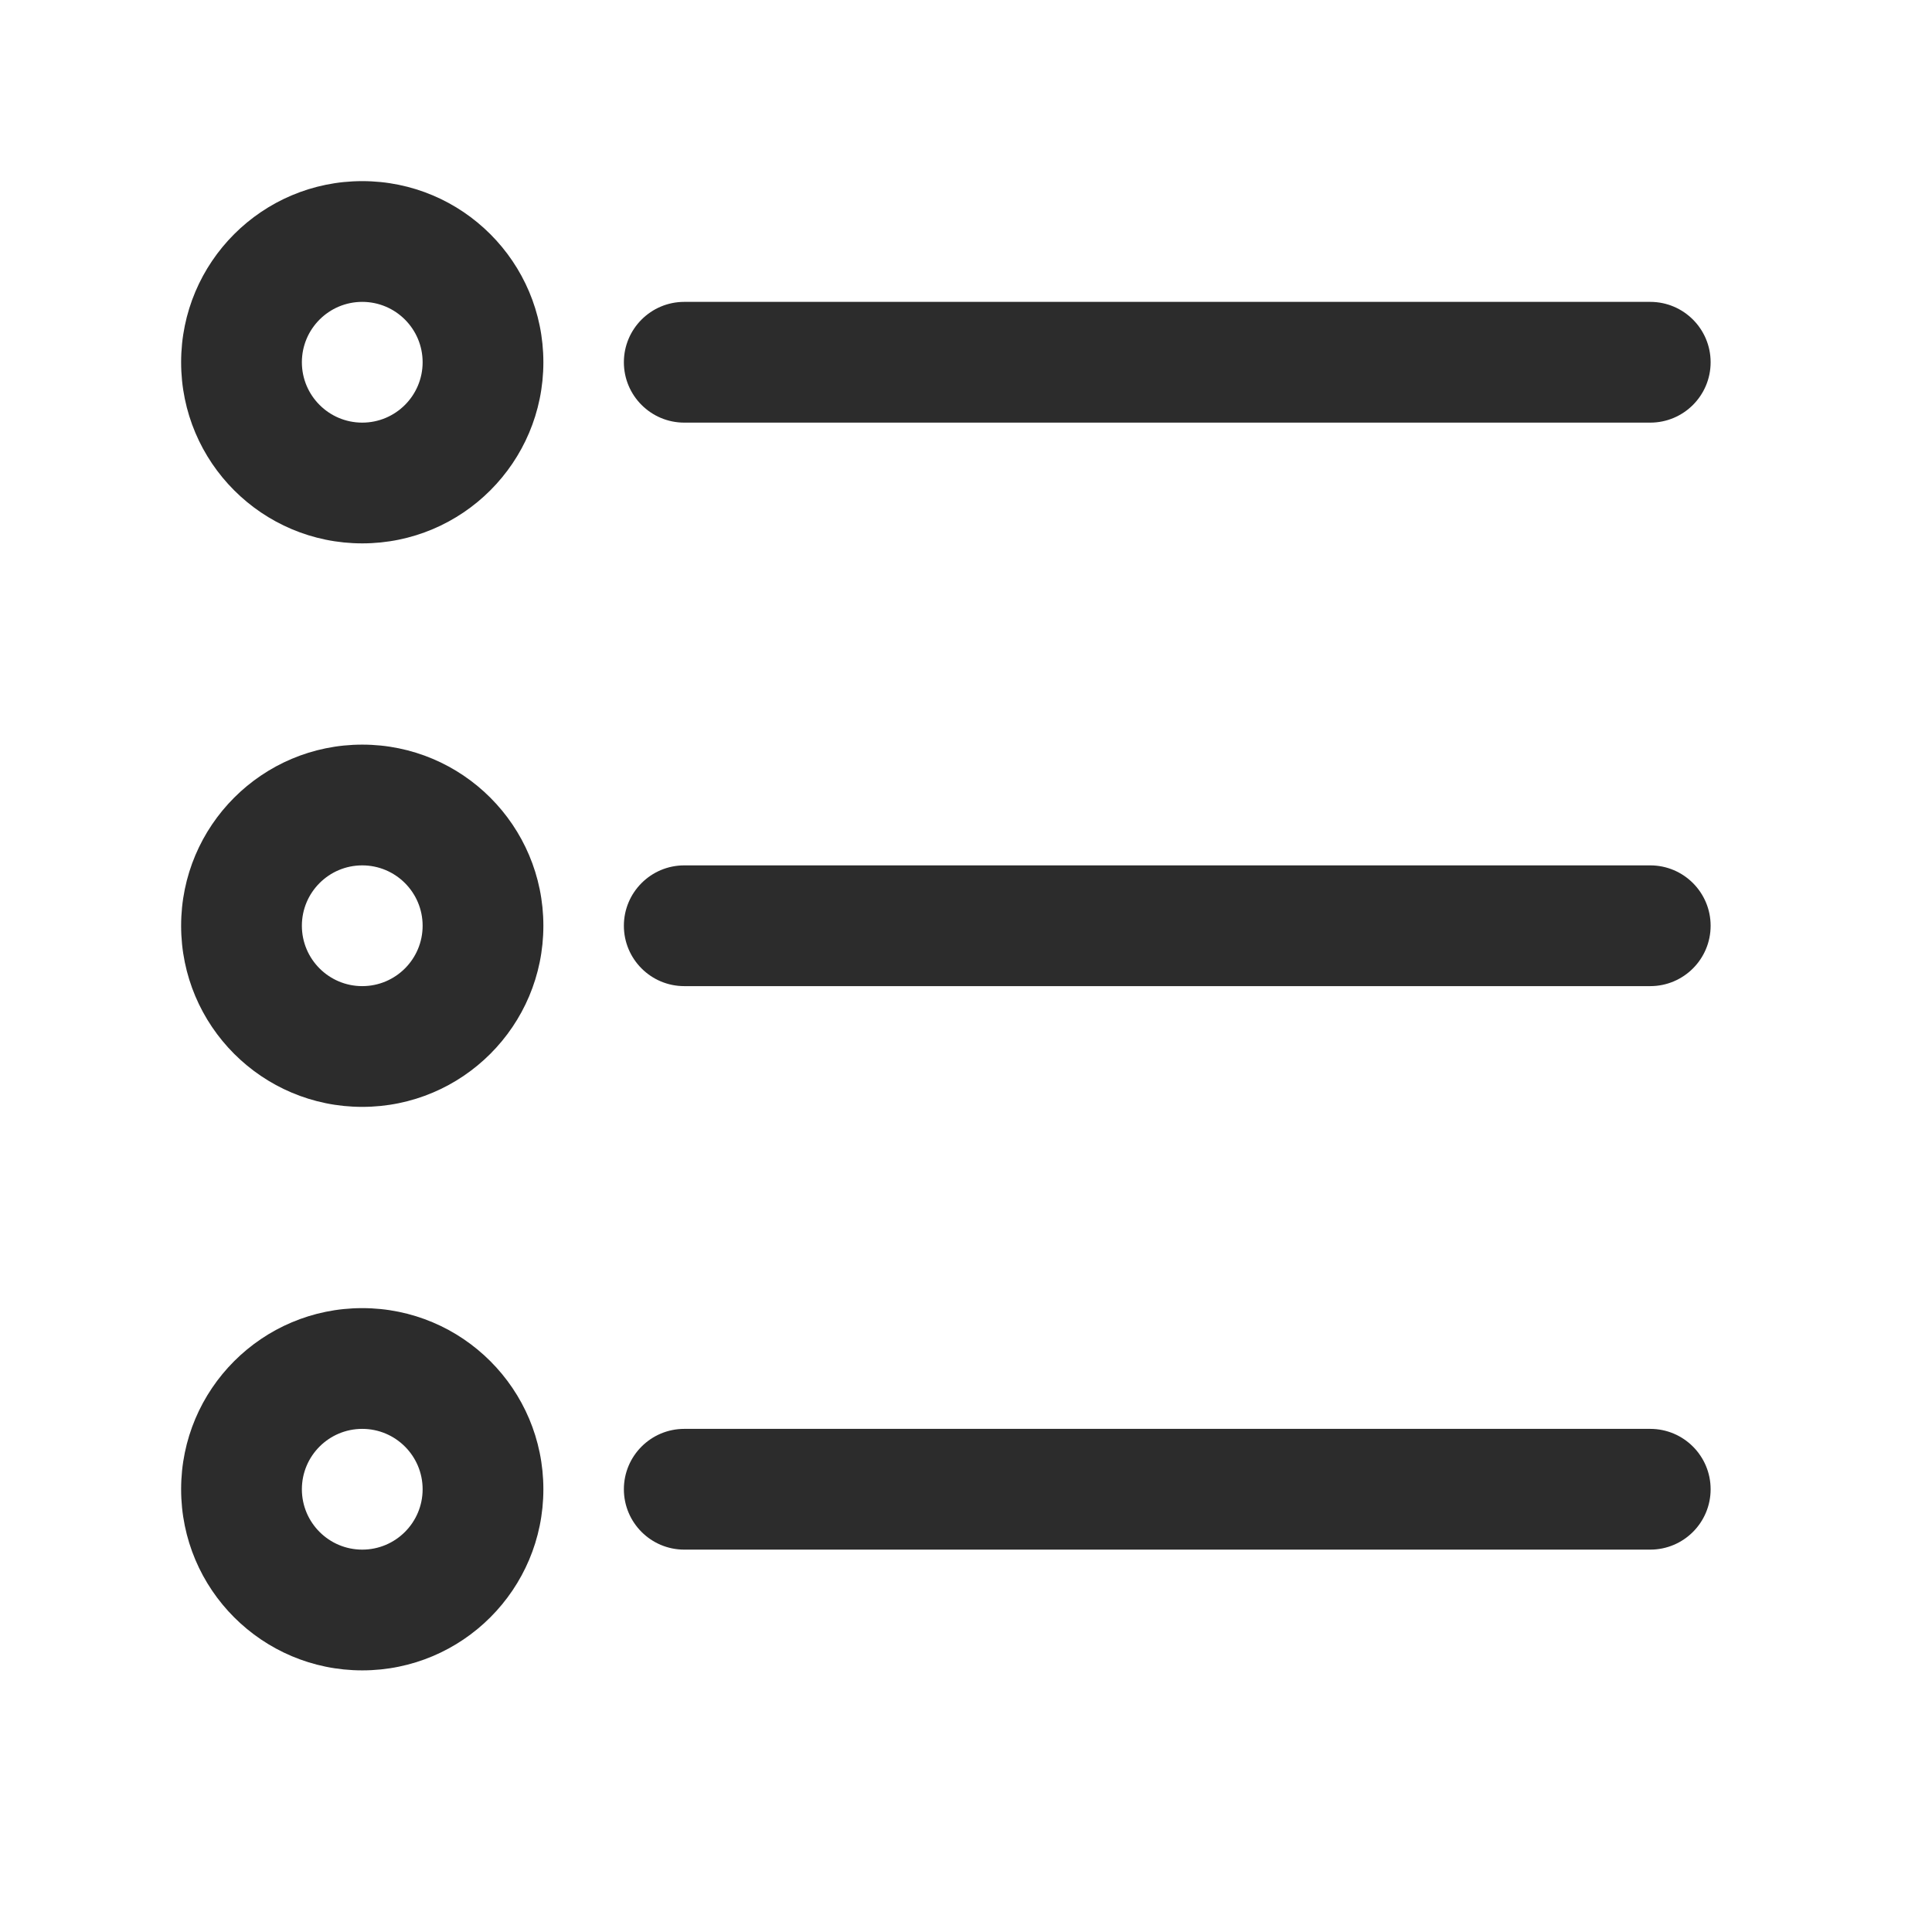 <svg width="24" height="24" viewBox="0 0 24 24" fill="none" xmlns="http://www.w3.org/2000/svg">
<path fill-rule="evenodd" clip-rule="evenodd" d="M4.5 3.75C4.086 3.75 3.75 4.086 3.75 4.5C3.75 4.914 4.086 5.25 4.5 5.25C4.914 5.25 5.25 4.914 5.25 4.5C5.25 4.086 4.914 3.75 4.5 3.75ZM2.25 4.5C2.25 3.257 3.257 2.25 4.5 2.25C5.743 2.25 6.75 3.257 6.75 4.5C6.75 5.743 5.743 6.75 4.5 6.75C3.257 6.75 2.25 5.743 2.25 4.5Z" fill="#2C2C2C"/>
<path fill-rule="evenodd" clip-rule="evenodd" d="M4.5 10.75C4.086 10.75 3.75 11.086 3.75 11.5C3.75 11.914 4.086 12.25 4.5 12.25C4.914 12.25 5.25 11.914 5.25 11.5C5.25 11.086 4.914 10.75 4.5 10.75ZM2.25 11.5C2.25 10.257 3.257 9.25 4.5 9.25C5.743 9.25 6.75 10.257 6.75 11.5C6.75 12.743 5.743 13.75 4.5 13.75C3.257 13.75 2.25 12.743 2.25 11.5Z" fill="#2C2C2C"/>
<path fill-rule="evenodd" clip-rule="evenodd" d="M4.5 17.75C4.086 17.75 3.75 18.086 3.75 18.5C3.75 18.914 4.086 19.25 4.5 19.25C4.914 19.25 5.25 18.914 5.25 18.5C5.25 18.086 4.914 17.75 4.5 17.75ZM2.25 18.5C2.25 17.257 3.257 16.25 4.5 16.25C5.743 16.25 6.75 17.257 6.75 18.5C6.75 19.743 5.743 20.75 4.5 20.75C3.257 20.75 2.25 19.743 2.25 18.5Z" fill="#2C2C2C"/>
<path fill-rule="evenodd" clip-rule="evenodd" d="M7.75 4.5C7.75 4.086 8.086 3.75 8.5 3.75H20.5C20.914 3.75 21.25 4.086 21.25 4.5C21.25 4.914 20.914 5.25 20.5 5.25H8.5C8.086 5.25 7.75 4.914 7.75 4.5Z" fill="#2C2C2C"/>
<path fill-rule="evenodd" clip-rule="evenodd" d="M7.75 11.5C7.75 11.086 8.086 10.75 8.5 10.75H20.5C20.914 10.75 21.25 11.086 21.25 11.5C21.25 11.914 20.914 12.25 20.5 12.25H8.5C8.086 12.25 7.75 11.914 7.75 11.5Z" fill="#2C2C2C"/>
<path fill-rule="evenodd" clip-rule="evenodd" d="M7.75 18.5C7.75 18.086 8.086 17.75 8.5 17.75H20.5C20.914 17.75 21.25 18.086 21.25 18.5C21.25 18.914 20.914 19.25 20.5 19.25H8.5C8.086 19.25 7.75 18.914 7.75 18.5Z" fill="#2C2C2C"/>
</svg>
